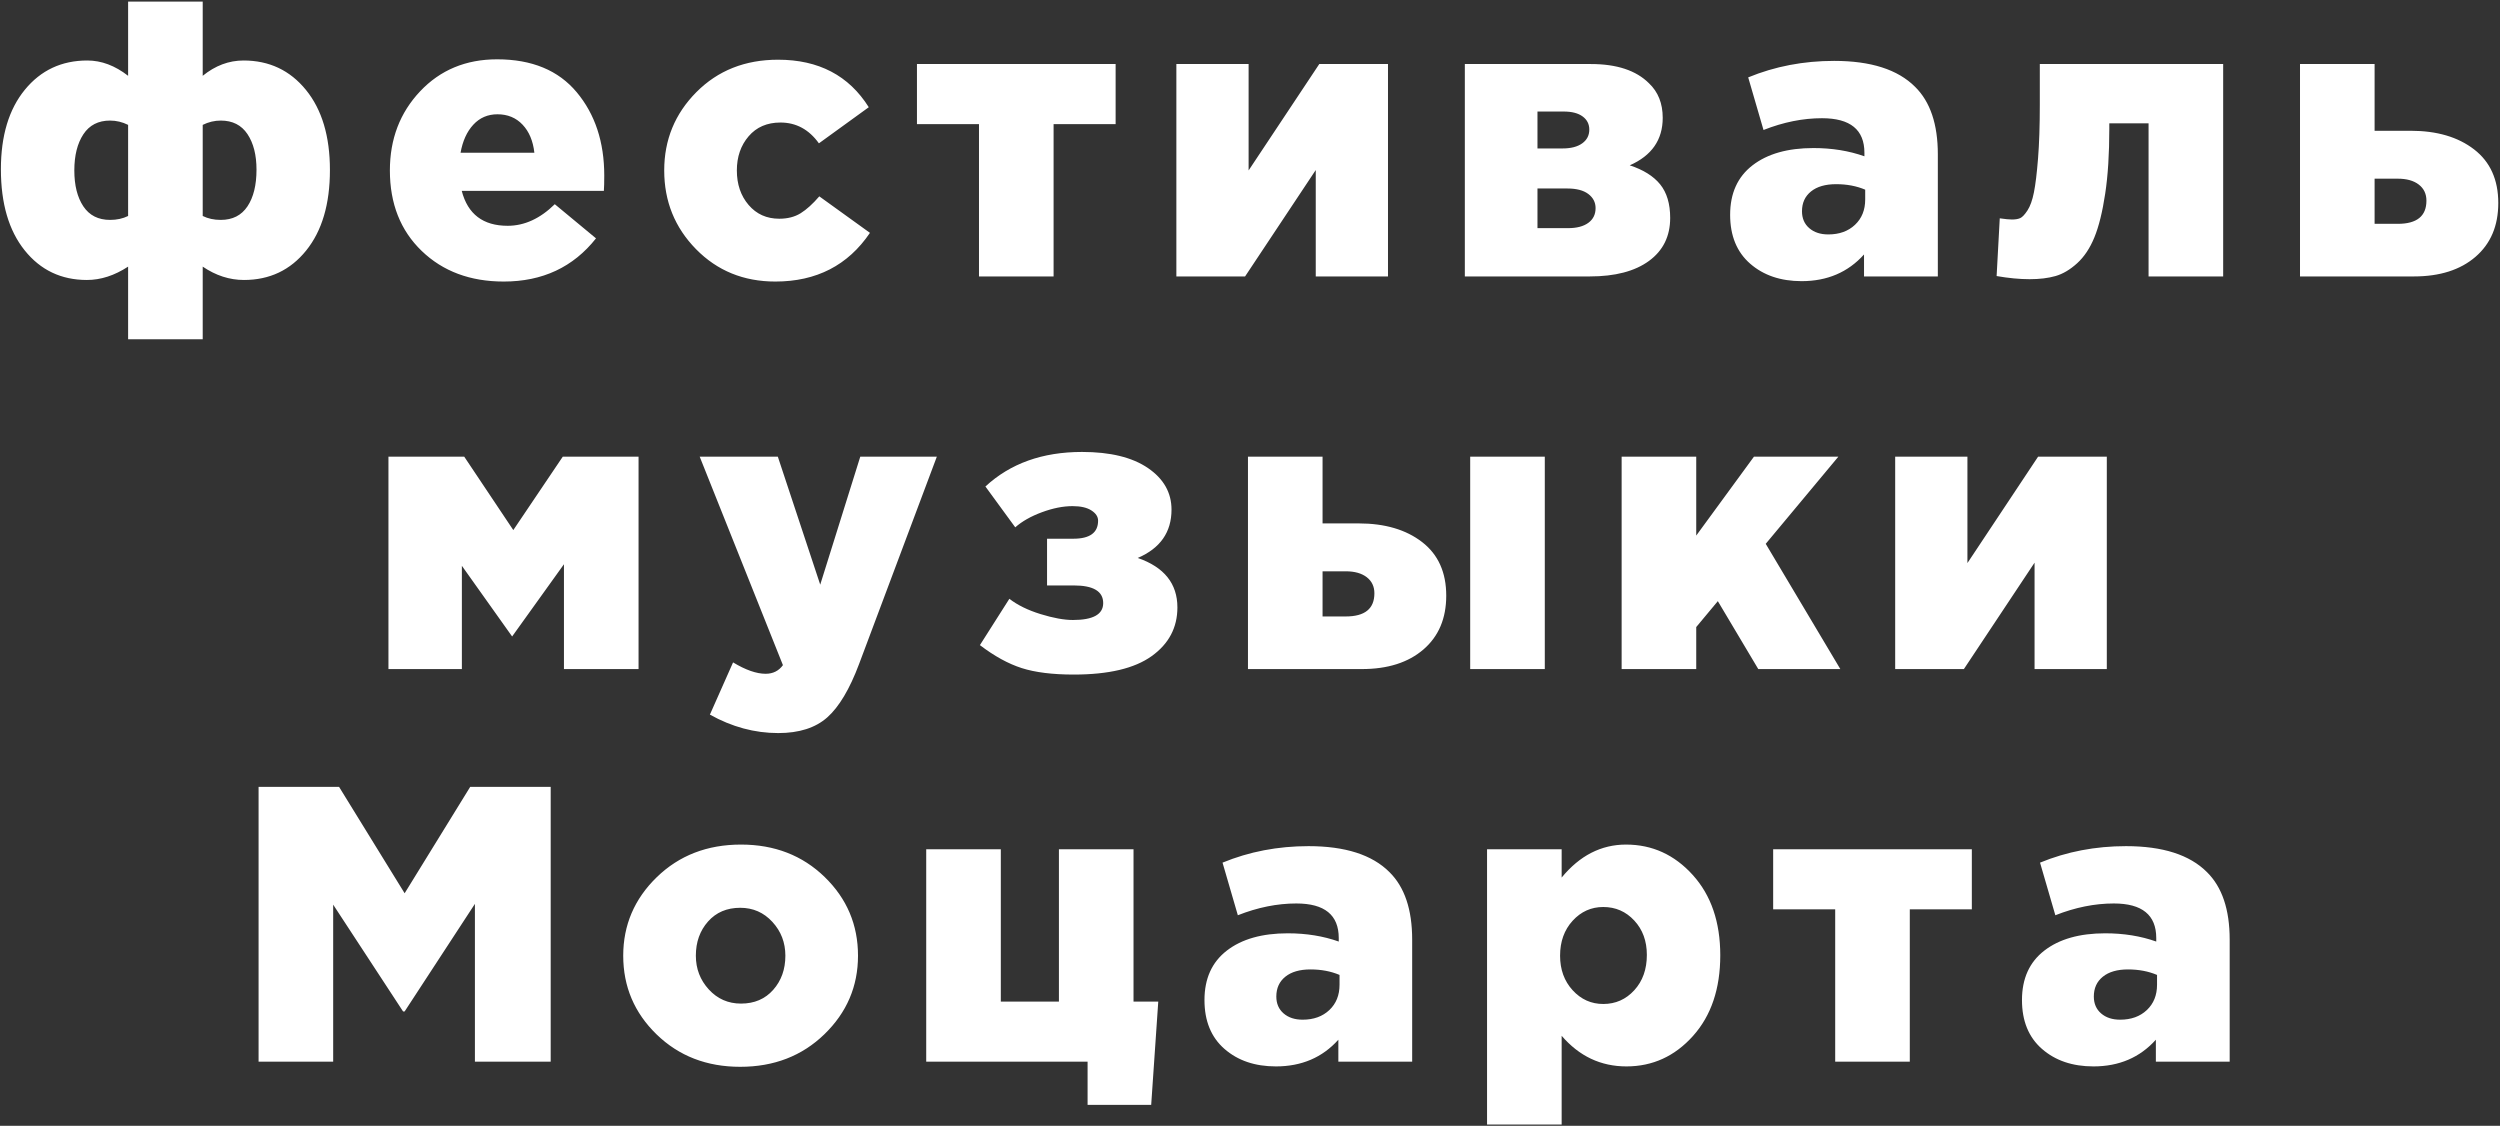 <?xml version="1.0" encoding="UTF-8"?>
<svg width="624px" height="281px" viewBox="0 0 624 281" version="1.1" xmlns="http://www.w3.org/2000/svg" xmlns:xlink="http://www.w3.org/1999/xlink">
    <rect x="0" y="0" width="624" height="281" fill="#333333" stroke="none"/>
    <!-- Generator: Sketch 46.2 (44496) - http://www.bohemiancoding.com/sketch -->
    <title>фестиваль музыки Моц</title>
    <desc>Created with Sketch.</desc>
    <defs></defs>
    <g id="Page-1" stroke="none" stroke-width="1" fill="none" fill-rule="evenodd">
        <path d="M31.977,84.68 L31.977,66.55 C28.58,68.771 25.15,69.882 21.687,69.882 C15.284,69.882 10.107,67.416 6.154,62.483 C2.201,57.55 0.225,50.805 0.225,42.246 C0.225,33.883 2.218,27.268 6.203,22.401 C10.188,17.534 15.382,15.1 21.785,15.1 C25.313,15.1 28.71,16.374 31.977,18.922 L31.977,0.4 L50.597,0.4 L50.597,18.922 C53.733,16.374 57.13,15.1 60.789,15.1 C67.192,15.1 72.386,17.55 76.371,22.45 C80.356,27.35 82.349,34.014 82.349,42.442 C82.349,50.935 80.373,57.632 76.42,62.532 C72.467,67.432 67.29,69.882 60.887,69.882 C57.294,69.882 53.864,68.771 50.597,66.55 L50.597,84.68 L31.977,84.68 Z M27.469,54.888 C29.168,54.888 30.67,54.561 31.977,53.908 L31.977,31.172 C30.54,30.453 29.037,30.094 27.469,30.094 C24.529,30.094 22.308,31.237 20.805,33.524 C19.302,35.811 18.551,38.816 18.551,42.54 C18.551,46.264 19.302,49.253 20.805,51.507 C22.308,53.761 24.529,54.888 27.469,54.888 Z M55.105,54.888 C58.045,54.888 60.266,53.761 61.769,51.507 C63.272,49.253 64.023,46.199 64.023,42.344 C64.023,38.685 63.272,35.729 61.769,33.475 C60.266,31.221 58.045,30.094 55.105,30.094 C53.537,30.094 52.034,30.453 50.597,31.172 L50.597,53.908 C51.904,54.561 53.406,54.888 55.105,54.888 Z M125.735,70.274 C117.372,70.274 110.545,67.726 105.253,62.63 C99.961,57.534 97.315,50.837 97.315,42.54 C97.315,34.7 99.83,28.118 104.861,22.793 C109.891,17.468 116.294,14.806 124.069,14.806 C132.758,14.806 139.389,17.55 143.963,23.038 C148.536,28.526 150.823,35.451 150.823,43.814 C150.823,45.513 150.79,46.787 150.725,47.636 L115.249,47.636 C116.751,53.451 120.573,56.358 126.715,56.358 C130.896,56.358 134.816,54.561 138.475,50.968 L148.765,59.494 C143.081,66.681 135.404,70.274 125.735,70.274 Z M114.955,38.13 L133.379,38.13 C133.052,35.19 132.072,32.854 130.439,31.123 C128.805,29.392 126.715,28.526 124.167,28.526 C121.749,28.526 119.74,29.392 118.14,31.123 C116.539,32.854 115.477,35.19 114.955,38.13 Z M193.522,70.274 C185.617,70.274 179.018,67.579 173.726,62.189 C168.434,56.799 165.788,50.249 165.788,42.54 C165.788,34.896 168.467,28.379 173.824,22.989 C179.181,17.599 185.976,14.904 194.208,14.904 C204.335,14.904 211.881,18.857 216.846,26.762 L204.4,35.778 C201.917,32.315 198.716,30.584 194.796,30.584 C191.464,30.584 188.818,31.727 186.858,34.014 C184.898,36.301 183.918,39.143 183.918,42.54 C183.918,46.003 184.898,48.877 186.858,51.164 C188.818,53.451 191.366,54.594 194.502,54.594 C196.593,54.594 198.373,54.137 199.843,53.222 C201.313,52.307 202.865,50.903 204.498,49.008 L217.14,58.122 C211.652,66.223 203.78,70.274 193.522,70.274 Z M244.356,69 L244.356,30.976 L228.872,30.976 L228.872,15.982 L278.46,15.982 L278.46,30.976 L262.976,30.976 L262.976,69 L244.356,69 Z M293.621,69 L293.621,15.982 L311.653,15.982 L311.653,42.54 L329.293,15.982 L346.443,15.982 L346.443,69 L328.411,69 L328.411,42.442 L310.771,69 L293.621,69 Z M365.623,69 L365.623,15.982 L397.081,15.982 C403.549,15.982 408.383,17.583 411.585,20.784 C413.871,22.94 415.015,25.815 415.015,29.408 C415.015,34.896 412.271,38.849 406.783,41.266 C410.18,42.377 412.712,43.961 414.378,46.019 C416.044,48.077 416.877,50.87 416.877,54.398 C416.877,58.971 415.113,62.548 411.585,65.129 C408.057,67.71 403.124,69 396.787,69 L365.623,69 Z M383.753,56.946 L391.397,56.946 C393.553,56.946 395.235,56.505 396.444,55.623 C397.652,54.741 398.257,53.516 398.257,51.948 C398.257,50.511 397.652,49.335 396.444,48.42 C395.235,47.505 393.487,47.048 391.201,47.048 L383.753,47.048 L383.753,56.946 Z M383.753,37.052 L390.025,37.052 C392.115,37.052 393.749,36.627 394.925,35.778 C396.101,34.929 396.689,33.785 396.689,32.348 C396.689,30.976 396.133,29.882 395.023,29.065 C393.912,28.248 392.344,27.84 390.319,27.84 L383.753,27.84 L383.753,37.052 Z M449.678,70.176 C444.452,70.176 440.172,68.722 436.84,65.815 C433.508,62.908 431.842,58.841 431.842,53.614 C431.842,48.257 433.704,44.141 437.428,41.266 C441.152,38.391 446.216,36.954 452.618,36.954 C457.257,36.954 461.504,37.64 465.358,39.012 L465.358,38.13 C465.358,32.381 461.83,29.506 454.774,29.506 C450.005,29.506 445.138,30.486 440.172,32.446 L436.35,19.314 C443.014,16.57 450.168,15.198 457.812,15.198 C466.959,15.198 473.688,17.354 478,21.666 C481.79,25.39 483.684,31.009 483.684,38.522 L483.684,69 L465.26,69 L465.26,63.512 C461.275,67.955 456.081,70.176 449.678,70.176 Z M456.342,58.514 C459.086,58.514 461.308,57.714 463.006,56.113 C464.705,54.512 465.554,52.405 465.554,49.792 L465.554,47.342 C463.398,46.427 460.981,45.97 458.302,45.97 C455.624,45.97 453.533,46.574 452.03,47.783 C450.528,48.992 449.776,50.641 449.776,52.732 C449.776,54.496 450.381,55.901 451.589,56.946 C452.798,57.991 454.382,58.514 456.342,58.514 Z M513.056,68.902 C511.227,69.425 509.071,69.686 506.588,69.686 C504.105,69.686 501.361,69.425 498.356,68.902 L499.14,54.496 C500.512,54.692 501.525,54.79 502.178,54.79 C503.027,54.79 503.713,54.676 504.236,54.447 C504.759,54.218 505.363,53.581 506.049,52.536 C506.735,51.491 507.274,49.988 507.666,48.028 C508.058,46.068 508.401,43.242 508.695,39.551 C508.989,35.86 509.136,31.401 509.136,26.174 L509.136,15.982 L554.902,15.982 L554.902,69 L536.282,69 L536.282,30.78 L526.482,30.78 L526.482,32.152 C526.482,38.424 526.139,43.83 525.453,48.371 C524.767,52.912 523.869,56.538 522.758,59.249 C521.647,61.96 520.21,64.116 518.446,65.717 C516.682,67.318 514.885,68.379 513.056,68.902 Z M574.081,69 L574.081,15.982 L592.701,15.982 L592.701,32.642 L601.717,32.642 C608.251,32.642 613.526,34.194 617.544,37.297 C621.562,40.4 623.571,44.859 623.571,50.674 C623.571,56.358 621.677,60.833 617.887,64.1 C614.098,67.367 608.969,69 602.501,69 L574.081,69 Z M592.701,55.868 L598.483,55.868 C603.253,55.868 605.637,53.941 605.637,50.086 C605.637,48.387 605,47.048 603.726,46.068 C602.452,45.088 600.705,44.598 598.483,44.598 L592.701,44.598 L592.701,55.868 Z M96.957,167 L96.957,113.982 L115.871,113.982 L128.121,132.308 L140.469,113.982 L159.383,113.982 L159.383,167 L140.763,167 L140.763,140.834 L127.827,158.866 L115.283,141.226 L115.283,167 L96.957,167 Z M194.243,182.974 C188.363,182.974 182.679,181.439 177.191,178.368 L182.973,165.334 C186.109,167.229 188.82,168.176 191.107,168.176 C192.936,168.176 194.374,167.457 195.419,166.02 L174.643,113.982 L194.145,113.982 L204.729,145.93 L214.725,113.982 L233.835,113.982 L214.431,165.726 C212.079,171.998 209.433,176.441 206.493,179.054 C203.553,181.667 199.47,182.974 194.243,182.974 Z M268.008,168.372 C262.716,168.372 258.388,167.833 255.023,166.755 C251.659,165.677 248.18,163.766 244.586,161.022 L251.936,149.458 C253.962,151.026 256.559,152.3 259.727,153.28 C262.896,154.26 265.591,154.75 267.812,154.75 C272.843,154.75 275.358,153.345 275.358,150.536 C275.358,147.596 272.908,146.126 268.008,146.126 L261.344,146.126 L261.344,134.464 L267.91,134.464 C272.026,134.464 274.084,132.961 274.084,129.956 C274.084,128.976 273.529,128.127 272.418,127.408 C271.308,126.689 269.74,126.33 267.714,126.33 C265.362,126.33 262.814,126.836 260.07,127.849 C257.326,128.862 255.105,130.119 253.406,131.622 L245.958,121.43 C252.165,115.681 260.201,112.806 270.066,112.806 C277.122,112.806 282.61,114.145 286.53,116.824 C290.45,119.503 292.41,122.965 292.41,127.212 C292.41,132.831 289.601,136.849 283.982,139.266 C290.581,141.553 293.88,145.669 293.88,151.614 C293.88,156.645 291.741,160.695 287.461,163.766 C283.182,166.837 276.698,168.372 268.008,168.372 Z M366.96,167 L366.96,113.982 L385.58,113.982 L385.58,167 L366.96,167 Z M311.492,167 L311.492,113.982 L330.112,113.982 L330.112,130.642 L339.128,130.642 C345.661,130.642 350.937,132.194 354.955,135.297 C358.973,138.4 360.982,142.859 360.982,148.674 C360.982,154.358 359.087,158.833 355.298,162.1 C351.509,165.367 346.38,167 339.912,167 L311.492,167 Z M330.112,153.868 L335.894,153.868 C340.663,153.868 343.048,151.941 343.048,148.086 C343.048,146.387 342.411,145.048 341.137,144.068 C339.863,143.088 338.115,142.598 335.894,142.598 L330.112,142.598 L330.112,153.868 Z M404.76,167 L404.76,113.982 L423.38,113.982 L423.38,133.68 L437.786,113.982 L458.856,113.982 L440.726,135.738 L459.346,167 L438.864,167 L428.77,150.046 L423.38,156.514 L423.38,167 L404.76,167 Z M473.037,167 L473.037,113.982 L491.069,113.982 L491.069,140.54 L508.709,113.982 L525.859,113.982 L525.859,167 L507.827,167 L507.827,140.442 L490.187,167 L473.037,167 Z M64.541,265 L64.541,196.4 L84.631,196.4 L100.997,222.958 L117.363,196.4 L137.453,196.4 L137.453,265 L118.539,265 L118.539,225.604 L100.997,252.456 L100.605,252.456 L83.161,225.8 L83.161,265 L64.541,265 Z M184.759,266.274 C176.396,266.274 169.438,263.579 163.885,258.189 C158.332,252.799 155.555,246.249 155.555,238.54 C155.555,230.896 158.348,224.363 163.934,218.94 C169.52,213.517 176.527,210.806 184.955,210.806 C193.318,210.806 200.276,213.501 205.829,218.891 C211.382,224.281 214.159,230.831 214.159,238.54 C214.159,246.184 211.366,252.717 205.78,258.14 C200.194,263.563 193.187,266.274 184.759,266.274 Z M184.955,250.496 C188.287,250.496 190.966,249.353 192.991,247.066 C195.016,244.779 196.029,241.937 196.029,238.54 C196.029,235.273 194.951,232.464 192.795,230.112 C190.639,227.76 187.96,226.584 184.759,226.584 C181.427,226.584 178.748,227.727 176.723,230.014 C174.698,232.301 173.685,235.143 173.685,238.54 C173.685,241.807 174.763,244.616 176.919,246.968 C179.075,249.32 181.754,250.496 184.955,250.496 Z M271.461,275.78 L271.461,265 L231.183,265 L231.183,211.982 L249.803,211.982 L249.803,250.006 L264.307,250.006 L264.307,211.982 L282.927,211.982 L282.927,250.006 L289.101,250.006 L287.337,275.78 L271.461,275.78 Z M318.472,266.176 C313.245,266.176 308.966,264.722 305.634,261.815 C302.302,258.908 300.636,254.841 300.636,249.614 C300.636,244.257 302.498,240.141 306.222,237.266 C309.946,234.391 315.009,232.954 321.412,232.954 C326.051,232.954 330.297,233.64 334.152,235.012 L334.152,234.13 C334.152,228.381 330.624,225.506 323.568,225.506 C318.799,225.506 313.931,226.486 308.966,228.446 L305.144,215.314 C311.808,212.57 318.962,211.198 326.606,211.198 C335.753,211.198 342.482,213.354 346.794,217.666 C350.583,221.39 352.478,227.009 352.478,234.522 L352.478,265 L334.054,265 L334.054,259.512 C330.069,263.955 324.875,266.176 318.472,266.176 Z M325.136,254.514 C327.88,254.514 330.101,253.714 331.8,252.113 C333.499,250.512 334.348,248.405 334.348,245.792 L334.348,243.342 C332.192,242.427 329.775,241.97 327.096,241.97 C324.417,241.97 322.327,242.574 320.824,243.783 C319.321,244.992 318.57,246.641 318.57,248.732 C318.57,250.496 319.174,251.901 320.383,252.946 C321.592,253.991 323.176,254.514 325.136,254.514 Z M371.168,280.68 L371.168,211.982 L389.788,211.982 L389.788,219.038 C394.296,213.55 399.653,210.806 405.86,210.806 C412.393,210.806 417.946,213.338 422.52,218.401 C427.093,223.464 429.38,230.145 429.38,238.442 C429.38,246.805 427.109,253.518 422.569,258.581 C418.028,263.644 412.491,266.176 405.958,266.176 C399.555,266.176 394.165,263.628 389.788,258.532 L389.788,280.68 L371.168,280.68 Z M400.176,250.594 C403.246,250.594 405.827,249.451 407.918,247.164 C410.008,244.877 411.054,241.937 411.054,238.344 C411.054,234.881 410.008,232.023 407.918,229.769 C405.827,227.515 403.246,226.388 400.176,226.388 C397.17,226.388 394.622,227.531 392.532,229.818 C390.441,232.105 389.396,235.012 389.396,238.54 C389.396,242.003 390.441,244.877 392.532,247.164 C394.622,249.451 397.17,250.594 400.176,250.594 Z M458.065,265 L458.065,226.976 L442.581,226.976 L442.581,211.982 L492.169,211.982 L492.169,226.976 L476.685,226.976 L476.685,265 L458.065,265 Z M522.521,266.176 C517.294,266.176 513.015,264.722 509.683,261.815 C506.351,258.908 504.685,254.841 504.685,249.614 C504.685,244.257 506.547,240.141 510.271,237.266 C513.995,234.391 519.058,232.954 525.461,232.954 C530.099,232.954 534.346,233.64 538.201,235.012 L538.201,234.13 C538.201,228.381 534.673,225.506 527.617,225.506 C522.847,225.506 517.98,226.486 513.015,228.446 L509.193,215.314 C515.857,212.57 523.011,211.198 530.655,211.198 C539.801,211.198 546.531,213.354 550.843,217.666 C554.632,221.39 556.527,227.009 556.527,234.522 L556.527,265 L538.103,265 L538.103,259.512 C534.117,263.955 528.923,266.176 522.521,266.176 Z M529.185,254.514 C531.929,254.514 534.15,253.714 535.849,252.113 C537.547,250.512 538.397,248.405 538.397,245.792 L538.397,243.342 C536.241,242.427 533.823,241.97 531.145,241.97 C528.466,241.97 526.375,242.574 524.873,243.783 C523.37,244.992 522.619,246.641 522.619,248.732 C522.619,250.496 523.223,251.901 524.432,252.946 C525.64,253.991 527.225,254.514 529.185,254.514 Z" id="фестиваль-музыки-Моц" fill="#FFFFFF"></path>
    </g>
</svg>